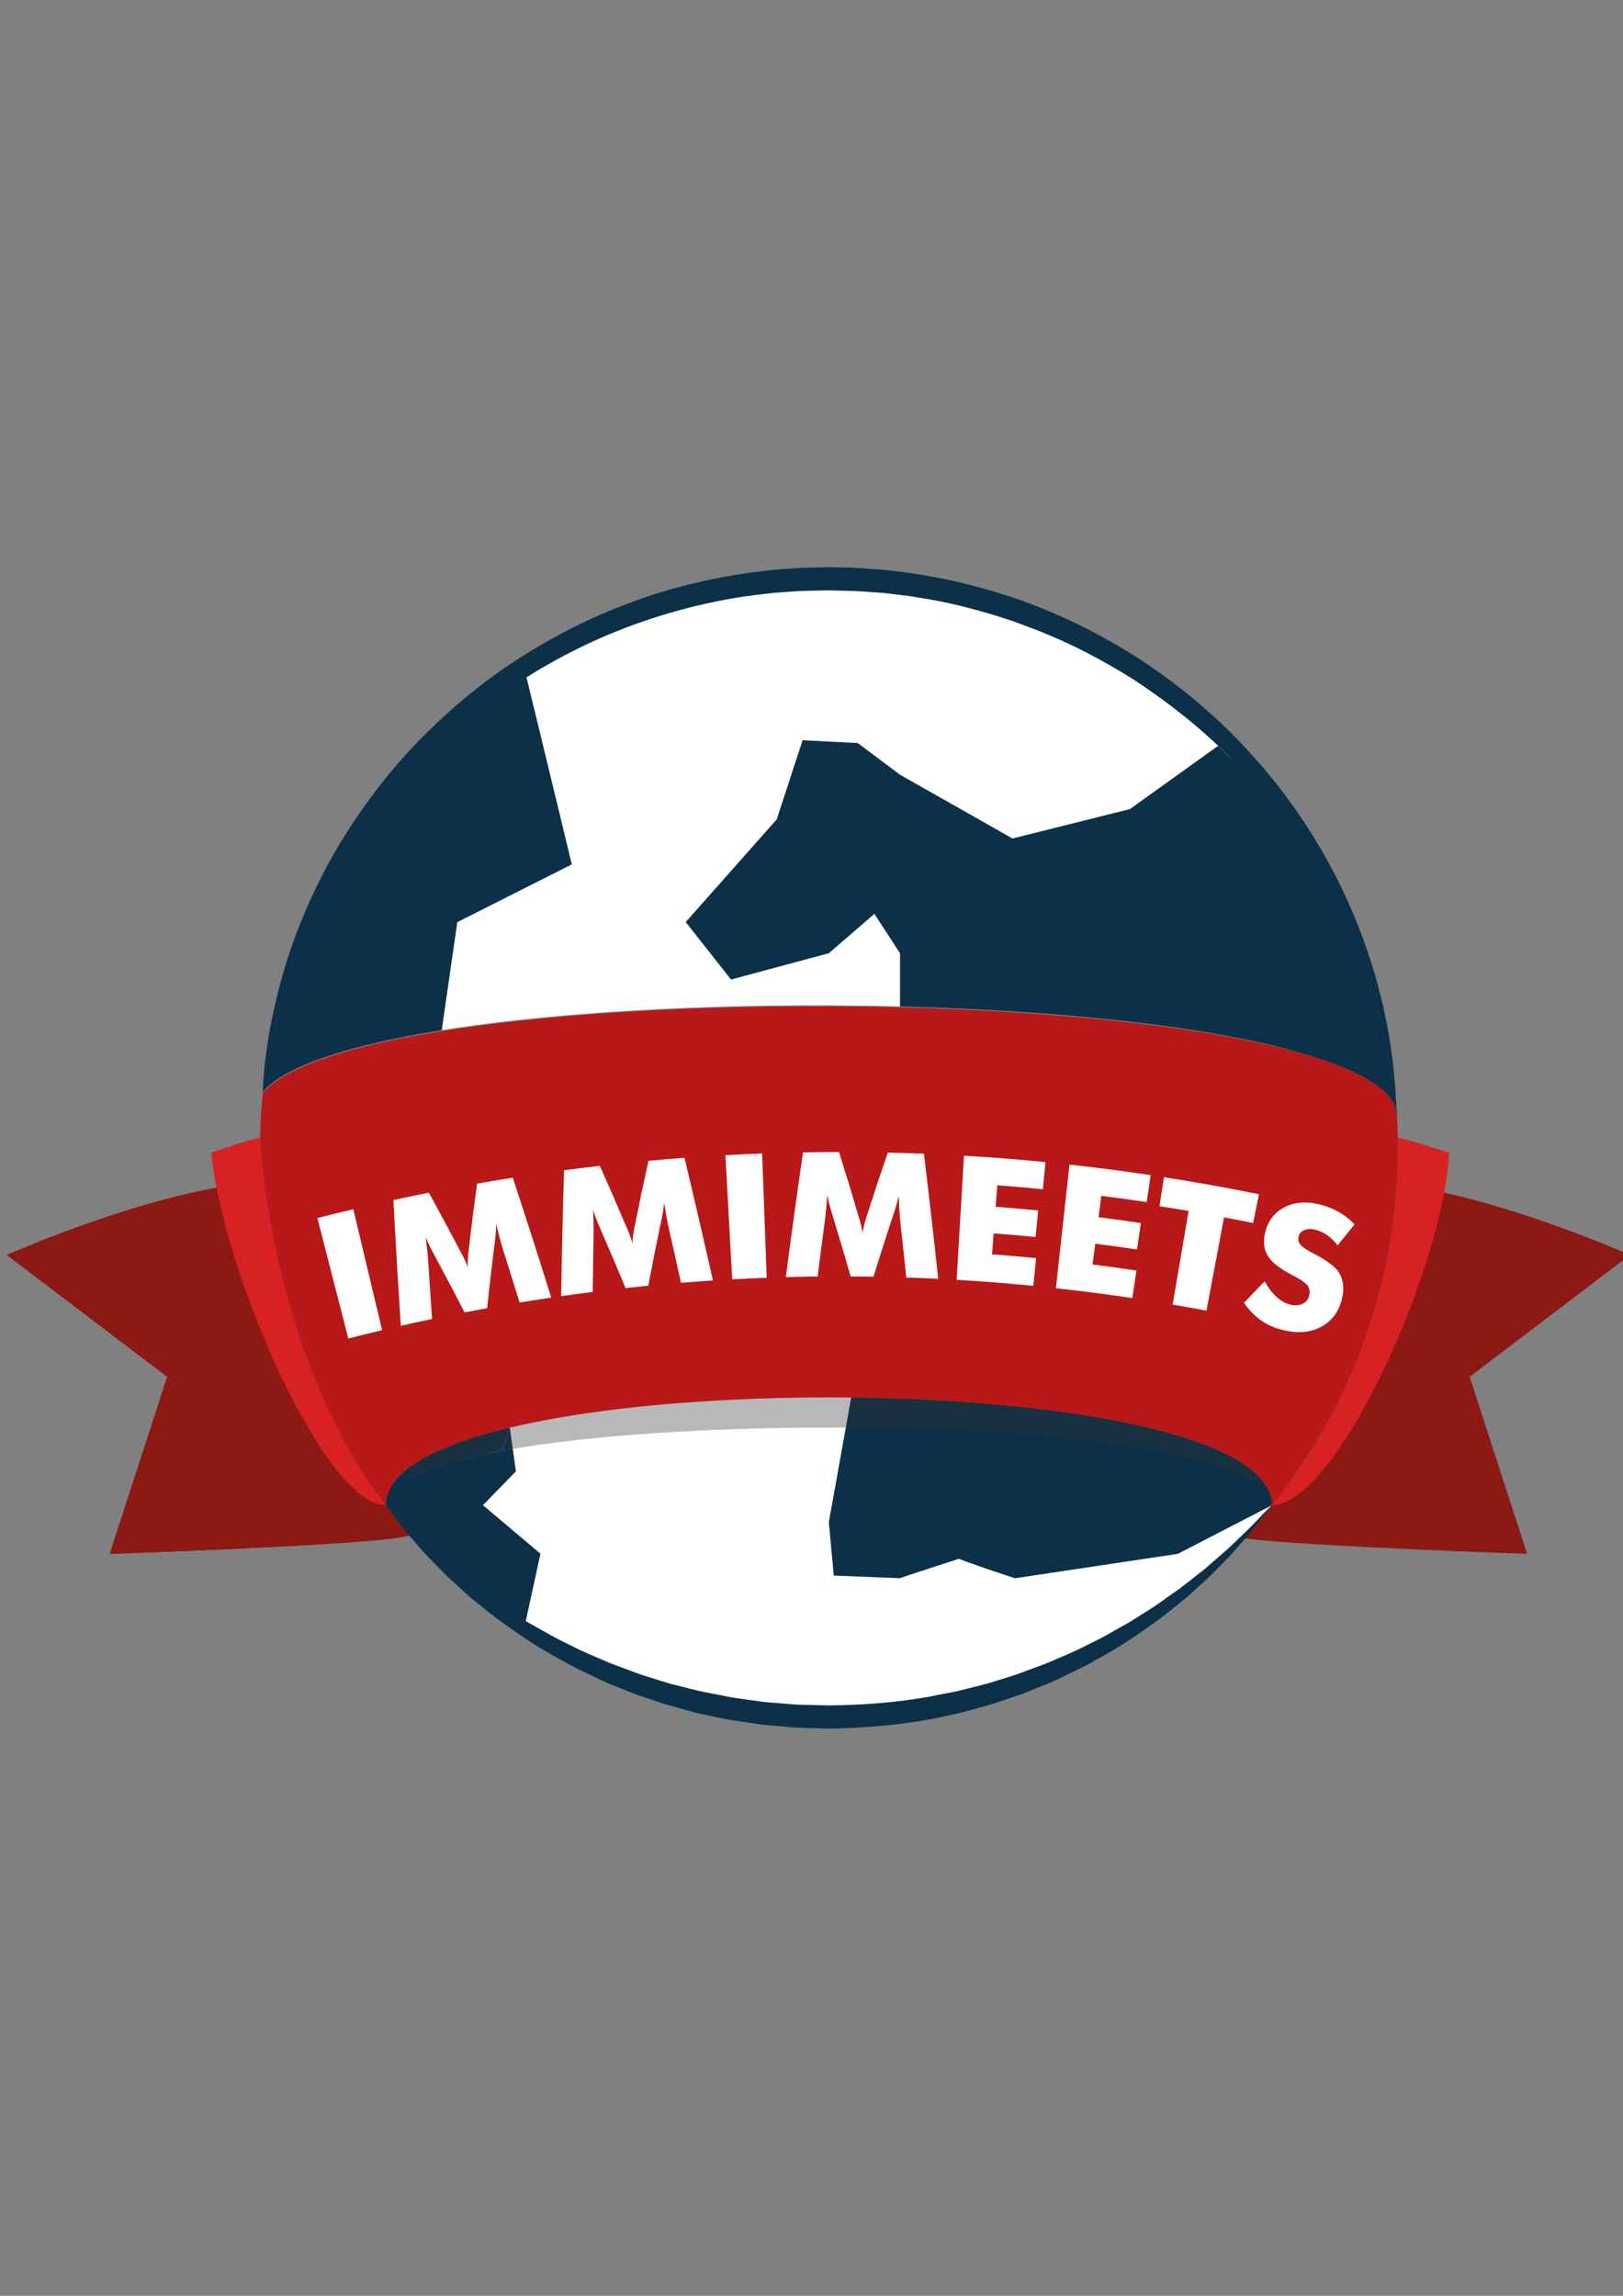<?xml version="1.0" encoding="utf-8"?>
<!-- Generator: Adobe Illustrator 16.0.0, SVG Export Plug-In . SVG Version: 6.00 Build 0)  -->
<!DOCTYPE svg PUBLIC "-//W3C//DTD SVG 1.1//EN" "http://www.w3.org/Graphics/SVG/1.1/DTD/svg11.dtd">
<svg version="1.1" id="Layer_1" xmlns="http://www.w3.org/2000/svg" xmlns:xlink="http://www.w3.org/1999/xlink" x="0px" y="0px"
	 width="595.28px" height="841.89px" viewBox="0 0 595.28 841.89" enable-background="new 0 0 595.28 841.89" xml:space="preserve">
<rect x="0" y="0" width="595.28" height="841.89" fill="#808080" stroke="none"/>
<g>
	<g>
		<path fill="#8C1914" d="M141.541,551.968c2.945,3.648,6.011,7.193,9.192,10.631c-0.658,3.535-110.479,7.217-110.479,7.217
			l21.081-64.934L2.533,460.218c0,0,43.296-19.314,80.54-25.295C86.726,476.47,118.514,551.968,141.541,551.968"/>
		<path fill="#8C1914" d="M539.04,504.886l21.08,64.93c0,0-79.04-2.65-103.41-5.621c-0.29-0.029-0.551-0.059-0.82-0.1h-0.01
			c-0.46-0.059-0.891-0.119-1.3-0.17c-3.07-0.439-4.86-0.889-4.94-1.33c1.11-1.189,2.2-2.4,3.27-3.619
			c2.03-2.291,4-4.631,5.921-7.01c2.319,0,4.029-2.281,6.31-4.09v-0.012c0.17-0.129,0.34-0.26,0.51-0.389
			c1.49-1.07,3.23-1.891,5.54-1.76c0.04,0,0.08,0,0.12,0.01c0.03-0.01,0.07,0,0.11,0c0.31,0.02,0.46-0.43,0.689-0.65
			c20.431-19.561,42.21-76.199,45.19-110.15c4.07,0.65,8.22,1.471,12.37,2.4c33.819,7.57,68.17,22.891,68.17,22.891L539.04,504.886z
			"/>
		<path fill="#D72122" d="M531.47,422.775c-0.2,4.381-0.82,9.281-1.8,14.551c-8.21,44.369-41.761,114.641-63.2,114.641
			c0.439-0.541,0.87-1.08,1.29-1.631c0.02-0.029,0.04-0.049,0.06-0.08c0.04-0.049,0.08-0.1,0.12-0.15
			c1.101-1.42,2.19-2.879,3.25-4.389c0.04,0,0.08,0,0.12,0.01c23.5-31.451,38.34-69.74,40.98-111.35
			c0.01-0.111,0.01-0.221,0.02-0.33c0.271-4.33,0.4-8.701,0.4-13.111c0-0.71,0-1.43-0.021-2.14c0.04-0.53,0.08-1.061,0.11-1.58
			C516.02,417.655,531.47,422.775,531.47,422.775"/>
		<path fill="#B81817" d="M225.52,462.345c0.04,0.201,0.1,0.391,0.16,0.58c0.01-0.01,0.03-0.01,0.04,0
			C225.64,462.736,225.58,462.546,225.52,462.345 M510.699,412.776v0.039C511.05,412.815,510.859,412.786,510.699,412.776
			 M137.58,447.525l0.01,0.09c0.1-0.059,0.2-0.119,0.3-0.18C137.79,447.466,137.68,447.496,137.58,447.525 M123.16,427.996
			c-0.1,0.109-0.21,0.211-0.32,0.291c0.1-0.041,0.19-0.08,0.29-0.121c0.03-0.07,0.05-0.141,0.07-0.209
			C123.189,427.966,123.17,427.986,123.16,427.996 M97.2,435.755c-0.46,0.061-0.92,0.121-1.38,0.18c-0.63,0.08-1.26,0.16-1.9,0.24
			c0.01,0.111,0.01,0.23,0.02,0.34c0.64-0.08,1.28-0.17,1.91-0.24c0.47-0.059,0.94-0.119,1.4-0.17
			C97.229,435.986,97.22,435.876,97.2,435.755 M179.28,473.636c0.09-0.021,0.18-0.051,0.27-0.07c0.15-0.35,0.29-0.689,0.42-1.02
			C179.76,472.906,179.53,473.265,179.28,473.636 M225.52,462.345c0.04,0.201,0.1,0.391,0.16,0.58c0.01-0.01,0.03-0.01,0.04,0
			C225.64,462.736,225.58,462.546,225.52,462.345 M280.57,461.236c-0.031,0.02-0.051,0.039-0.08,0.061c0.08,0,0.17-0.01,0.26-0.01
			C280.689,461.265,280.63,461.246,280.57,461.236 M445.149,531.115c-1-0.43-2.04-0.84-3.1-1.25c-0.36-0.139-0.72-0.279-1.08-0.408
			c-0.72-0.281-1.45-0.541-2.2-0.801c-0.75-0.27-1.51-0.529-2.29-0.779c-0.38-0.131-0.77-0.262-1.17-0.391
			c-0.39-0.131-0.79-0.25-1.18-0.381c-0.4-0.119-0.8-0.25-1.21-0.369c-3.24-0.99-6.67-1.93-10.271-2.82
			c-0.45-0.109-0.899-0.221-1.359-0.33c-3.73-0.9-7.641-1.74-11.7-2.529c-0.891-0.17-1.8-0.35-2.72-0.51
			c-0.12-0.031-0.24-0.051-0.36-0.07c-0.89-0.16-1.79-0.33-2.69-0.48c-1.02-0.18-2.06-0.359-3.1-0.529
			c-1.05-0.18-2.1-0.352-3.16-0.521c-2.12-0.33-4.27-0.648-6.45-0.959c-1.09-0.16-2.189-0.311-3.29-0.449
			c-1.109-0.15-2.22-0.301-3.34-0.441c-2.24-0.279-4.5-0.549-6.79-0.809c-2.3-0.262-4.609-0.5-6.95-0.73
			c-2.51-0.25-5.04-0.48-7.59-0.701c-0.8-0.068-1.6-0.139-2.399-0.199c-3.82-0.32-7.681-0.59-11.58-0.84
			c-3.67-0.24-7.38-0.439-11.11-0.609c-1.26-0.061-2.5-0.111-3.75-0.16c-1.06-0.051-2.12-0.09-3.189-0.131
			c-0.391-0.01-0.78-0.02-1.16-0.039c-2.311-0.08-4.63-0.15-6.95-0.211c-1.36-0.029-2.72-0.061-4.07-0.09
			c-2.24-0.051-4.479-0.09-6.72-0.109h-0.6c-5.07-0.051-10.16-0.051-15.22,0c-1.271,0.01-2.531,0.029-3.801,0.049
			c-4.49,0.07-8.97,0.17-13.42,0.33c-0.97,0.031-1.93,0.061-2.89,0.1c-0.87,0.031-1.73,0.061-2.59,0.102
			c-0.92,0.039-1.84,0.08-2.76,0.119c-0.92,0.041-1.83,0.08-2.74,0.131c-0.66,0.029-1.31,0.059-1.96,0.1
			c-1.24,0.061-2.47,0.129-3.71,0.199c-5.14,0.291-10.23,0.65-15.23,1.051c-0.99,0.08-1.97,0.17-2.95,0.25
			c-7.2,0.619-14.21,1.359-20.98,2.219c-1.06,0.141-2.12,0.281-3.17,0.422c-0.68,0.09-1.35,0.18-2.02,0.279
			c-0.82,0.1-1.63,0.221-2.44,0.34c-1.15,0.16-2.29,0.33-3.43,0.51c-1.13,0.17-2.25,0.35-3.37,0.529
			c-1.71,0.271-3.4,0.561-5.07,0.861c-0.89,0.15-1.77,0.309-2.64,0.469c-0.69,0.131-1.38,0.262-2.06,0.391
			c-4.22,0.811-8.28,1.67-12.15,2.6c-0.63,0.15-1.25,0.301-1.86,0.451c-0.88,0.219-1.75,0.439-2.6,0.66
			c-1.04,0.27-2.08,0.549-3.09,0.83c-0.4,0.109-0.8,0.219-1.2,0.34c-0.66,0.189-1.31,0.379-1.96,0.568
			c-0.41,0.121-0.82,0.24-1.22,0.371c-0.5,0.15-1,0.311-1.49,0.459c-1.1,0.352-2.17,0.701-3.22,1.061
			c-0.03,0.01-0.06,0.02-0.09,0.031c-1.11,0.389-2.2,0.77-3.25,1.17c-0.36,0.129-0.72,0.27-1.08,0.408
			c-0.35,0.131-0.7,0.271-1.05,0.41c-0.35,0.141-0.69,0.281-1.04,0.42c-1.08,0.441-2.13,0.891-3.14,1.361
			c-0.58,0.26-1.16,0.529-1.72,0.799c-0.21,0.102-0.41,0.201-0.61,0.291c-2.86,1.41-5.39,2.891-7.57,4.449
			c-0.25,0.18-0.5,0.371-0.75,0.551h-0.01c-0.02,0.02-0.03,0.029-0.05,0.039c-0.32,0.25-0.64,0.49-0.94,0.74
			c-0.05,0.031-0.1,0.07-0.14,0.111c-0.19,0.148-0.37,0.299-0.55,0.459c-0.09,0.07-0.18,0.15-0.26,0.221v0.01l0.2,1.48l0.05,0.359
			c0.63-0.471,1.29-0.93,1.98-1.391c7.35-4.869,18.24-9.02,31.61-12.42c1.03-0.26,2.07-0.52,3.13-0.77
			c0.07-0.01,0.15-0.029,0.22-0.051c0.11-0.029,0.22-0.049,0.33-0.08c0.07-0.02,0.15-0.029,0.22-0.049c0.5-0.121,1-0.24,1.51-0.35
			c32.75-7.541,78.29-11.051,123-10.57h0.14c0.36,0,0.72,0.01,1.08,0.01c0.15,0,0.29,0.01,0.44,0.01c0.479,0,0.96,0.01,1.439,0.02
			c53.09,0.801,104.57,7.23,131.641,19.33c0.04,0.02,0.09,0.041,0.13,0.061l0.04-0.27l0.54-3.631v-0.01
			C445.609,531.306,445.38,531.216,445.149,531.115 M510.689,412.506c-0.01-0.521-0.06-1.03-0.16-1.54c-0.04-0.2-0.08-0.4-0.13-0.6
			c-0.069-0.271-0.149-0.541-0.24-0.811c0.181,1.561,0.28,2.52,0.32,2.83c0.01,0.029,0.01,0.061,0.01,0.08
			c0.051,0,0.091,0.01,0.131,0.02c0.01,0.09,0.01,0.19,0.01,0.28c0.02,0,0.05,0,0.069,0.011
			C510.699,412.686,510.699,412.596,510.689,412.506"/>
		<path fill="#B81817" d="M96.84,432.945c-0.38,0.041-0.76,0.092-1.14,0.141c-0.22-3.91-0.33-7.84-0.33-11.809
			c0-1.341,0.01-2.681,0.04-4.021C95.71,422.345,96.18,427.595,96.84,432.945"/>
		<path fill="#B81817" d="M123.2,427.957c-0.02,0.068-0.04,0.139-0.07,0.209c-0.1,0.041-0.19,0.08-0.29,0.121
			c0.11-0.08,0.22-0.182,0.32-0.291C123.17,427.986,123.19,427.966,123.2,427.957"/>
		<path fill="#B81817" d="M510.7,412.775c-0.021-0.01-0.051-0.01-0.07-0.01c0-0.09,0-0.19-0.01-0.28
			c-0.04-0.01-0.08-0.02-0.131-0.02c0-0.02,0-0.051-0.01-0.08c-0.04-0.311-0.14-1.27-0.319-2.83c0.09,0.27,0.17,0.54,0.239,0.811
			c0.051,0.199,0.09,0.399,0.13,0.6c0.101,0.51,0.15,1.02,0.16,1.54C510.7,412.596,510.7,412.686,510.7,412.775"/>
		<path fill="#B81817" d="M510.7,412.815v-0.039C510.859,412.786,511.05,412.815,510.7,412.815"/>
		<path fill="#0C3048" d="M511.939,406.466c-2.439-7.27-13.09-13.5-29.45-18.66c-0.119-0.05-0.239-0.09-0.359-0.12
			c-33.021-10.83-90.88-17.05-152.04-18.62v-19.49l-9.391-14.44L304,349.576l-11.811,3.17l-0.02,0.01l-24.05,6.46l-16.64-21.08
			l33.39-37.67l9.49-29.03l20.261,1.03l15.47,11.6l41.28,23.4l43.04-10.78h0.01l32.37-23.21c1.569,1.48,3.1,2.97,4.59,4.49
			c1.12,1.11,2.2,2.24,3.26,3.37c11.32,11.96,20.74,24.5,28.1,36.9c7.381,12.39,12.931,24.47,17.011,35.5
			c0.96,2.78,2.029,5.43,2.8,8.06c0.81,2.63,1.59,5.17,2.34,7.61c1.25,4.93,2.58,9.45,3.34,13.62c0.43,2.07,0.83,4.04,1.22,5.89
			c0.301,1.86,0.591,3.61,0.86,5.24c0.26,1.63,0.5,3.14,0.73,4.52c0.21,1.38,0.31,2.65,0.449,3.78
			C511.67,404.065,511.819,405.406,511.939,406.466"/>
		<path fill="#0C3048" d="M512.399,409.396c-0.04-0.01-0.08-0.02-0.13-0.02c0-0.02,0-0.05-0.01-0.08c-0.04-0.31-0.14-1.27-0.32-2.83
			c-0.12-1.06-0.27-2.4-0.449-4.01c-0.141-1.13-0.24-2.4-0.45-3.78c-0.23-1.38-0.471-2.89-0.73-4.52
			c-0.27-1.63-0.56-3.38-0.859-5.24c-0.391-1.85-0.79-3.82-1.221-5.89c-0.76-4.17-2.09-8.69-3.34-13.62
			c-0.75-2.44-1.53-4.98-2.34-7.61c-0.771-2.63-1.84-5.28-2.8-8.06c-4.08-11.03-9.63-23.11-17.01-35.5
			c-7.36-12.4-16.78-24.94-28.101-36.9c-1.06-1.13-2.14-2.26-3.26-3.37c-1.49-1.52-3.021-3.01-4.59-4.49l2.85-2.04
			c35.07,34.17,58.16,80.56,62.37,132.3c0.12,1.38,0.22,2.76,0.3,4.14C512.34,408.386,512.37,408.886,512.399,409.396"/>
		<path fill="#B81817" d="M493.5,472.855c-0.11-0.289-0.25-0.58-0.41-0.859C493.26,472.265,493.39,472.556,493.5,472.855"/>
		<path fill="#B81817" d="M446.979,531.916c-0.01-0.01-0.02-0.01-0.03-0.01v-0.01C446.96,531.896,446.97,531.906,446.979,531.916"/>
		<path fill="#B81817" d="M448.09,532.416h-0.021c-0.159-0.08-0.31-0.15-0.47-0.221C447.76,532.265,447.93,532.345,448.09,532.416"
			/>
		<path fill="#B81817" d="M464.51,545.095l-0.02-0.02c-0.07-0.131-0.15-0.26-0.23-0.381c0.06,0.08,0.11,0.16,0.16,0.24
			C464.45,544.996,464.479,545.046,464.51,545.095"/>
		<path fill="#B81817" d="M465.16,546.326c-0.011-0.039-0.03-0.08-0.051-0.109c0.011,0.02,0.021,0.049,0.04,0.07
			C465.149,546.296,465.16,546.316,465.16,546.326"/>
		<path fill="#B81817" d="M471.31,545.726c-1.1,1.469-2.22,2.939-3.37,4.379c-0.04,0.051-0.08,0.102-0.12,0.15
			c-0.02,0.031-0.04,0.051-0.06,0.08c-0.42,0.551-0.851,1.09-1.29,1.631c0-0.18,0-0.361-0.01-0.531c0-0.07-0.011-0.129-0.011-0.199
			c-0.01-0.199-0.029-0.4-0.05-0.609c-0.01-0.07-0.02-0.15-0.029-0.221c0-0.029,0-0.061-0.011-0.09
			c-0.01-0.131-0.029-0.26-0.06-0.391c-0.01-0.049-0.01-0.09-0.021-0.139c-0.02-0.102-0.029-0.191-0.06-0.291
			c-0.021-0.141-0.05-0.279-0.09-0.42c-0.05-0.25-0.12-0.5-0.19-0.75c-0.05-0.17-0.109-0.33-0.17-0.5
			c-0.03-0.109-0.07-0.23-0.12-0.35c1.49-1.07,3.23-1.891,5.54-1.76C471.229,545.716,471.27,545.716,471.31,545.726"/>
		<path fill="#848484" d="M493.5,472.855c-0.11-0.289-0.25-0.58-0.41-0.859C493.26,472.265,493.39,472.556,493.5,472.855"/>
		<path fill="#FFFFFF" d="M466.47,551.97c-4.239,5.25-8.729,10.29-13.45,15.1c-0.8-0.34-1.56-0.68-2.279-1.02
			c-0.271-0.13-0.54-0.26-0.8-0.4c-0.25-0.12-0.48-0.25-0.71-0.38c-0.011,0-0.011,0-0.021-0.01c-0.06-0.021-0.12-0.061-0.18-0.09
			c-0.19-0.101-0.37-0.21-0.55-0.32c-0.301-0.17-0.58-0.34-0.851-0.51c-0.21-0.13-0.42-0.271-0.62-0.41
			c-0.06-0.04-0.12-0.08-0.18-0.12c-0.22-0.15-0.42-0.3-0.62-0.46c-0.24-0.18-0.47-0.37-0.69-0.56L466.47,551.97z"/>
		<path fill="#FFFFFF" d="M152.22,553.646l0.44,3.189C151.9,555.525,151.7,554.457,152.22,553.646"/>
		<path fill="#FFFFFF" d="M453.02,567.081C415.14,605.69,362.37,629.66,304,629.66c-41.13,0-79.48-11.899-111.79-32.439
			c-1.63-2.21-3.39-4.37-5.25-6.48c1.27,0.801,2.56,1.61,3.86,2.431c0.66,0.42,1.33,0.84,2,1.26l2.47-11.33l2.91-13.33l-21.1-17.8
			l12.1-12.42c0,0-0.59-4.15-1.15-8.23c-1.35,0.23-2.68,0.45-3.99,0.69h-0.01c-2.17,0.399-4.27,0.81-6.3,1.229
			c1.19-1.93,2.6-3.8,4.22-5.479c1.49-1.58,3.17-3.021,5.05-4.25c3.87-0.92,7.93-1.78,12.15-2.59c0.68-0.13,1.37-0.261,2.06-0.4
			c0.87-0.16,1.75-0.31,2.64-0.46c1.67-0.3,3.36-0.59,5.07-0.87c1.12-0.18,2.24-0.35,3.37-0.52c1.14-0.181,2.28-0.351,3.43-0.511
			c0.81-0.119,1.62-0.239,2.44-0.34c0.67-0.1,1.34-0.189,2.02-0.279c1.05-0.141,2.11-0.28,3.17-0.431
			c6.77-0.85,13.78-1.6,20.98-2.21c0.98-0.08,1.96-0.17,2.95-0.25c5-0.399,10.09-0.76,15.23-1.05c1.24-0.08,2.47-0.14,3.71-0.2
			c0.65-0.05,1.3-0.069,1.96-0.1c0.91-0.05,1.82-0.09,2.74-0.13s1.84-0.08,2.76-0.12c0.86-0.04,1.72-0.07,2.59-0.11
			c0.96-0.03,1.92-0.06,2.89-0.09c4.45-0.17,8.93-0.26,13.42-0.34c1.27-0.01,2.53-0.03,3.8-0.04c5.06-0.05,10.15-0.05,15.22,0h0.6
			v0.01L304,558.24l7.03-22.89l1.189-22.87l1.261,3.45l2.779,7.65l12.61,34.67c-0.7,5.609-1.79,8.96-2.61,10.71
			c1.58-1.69,5.141-4.44,12.11-6.82l33.85,16.59c0.021,0.01,0.03,0.01,0.03,0.01h0.01l59.771-8.97l13.489-6.97
			c0.221,0.189,0.45,0.37,0.69,0.55c0.2,0.16,0.41,0.31,0.62,0.46c0.06,0.04,0.12,0.08,0.18,0.12c0.2,0.14,0.41,0.28,0.62,0.41
			c0.271,0.17,0.55,0.34,0.851,0.51c0.18,0.11,0.359,0.22,0.55,0.32c0.029,0.01,0.069,0.04,0.1,0.06c0.01,0.01,0.03,0.01,0.04,0.021
			c0.01,0.01,0.03,0.01,0.04,0.01c0.01,0.01,0.01,0.01,0.021,0.01c0.229,0.13,0.46,0.26,0.71,0.38c0.26,0.141,0.529,0.271,0.8,0.4
			c0.359,0.18,0.729,0.35,1.109,0.52C452.23,566.74,452.62,566.91,453.02,567.081z"/>
		<polygon fill="#FFFFFF" points="304,558.24 312.22,512.48 311.03,535.35 		"/>
		<path fill="#0C3048" d="M372.253,578.736l59.776-8.965L372.253,578.736z"/>
		<path fill="#FFFFFF" d="M414.319,296.676c-2.79-0.3-64.93-9.69-80.649-12.07L414.319,296.676z"/>
		<path fill="#FFFFFF" d="M372.253,578.736h-42.162H372.253z"/>
		<path fill="#FFFFFF" d="M451.38,277.97c-1.49-1.52-3.02-3.01-4.59-4.49l-32.37,23.21h-0.01l-43.04,10.78l-41.28-23.4l-15.47-11.6
			l-20.26-1.03l-9.49,29.03l-33.39,37.67l16.64,21.08l24.05-6.46l0.02-0.01c0.02,0,11.81-3.17,11.81-3.17l16.7-14.44l9.39,14.44
			v19.49c-59.52-1.53-122.17,1.36-168.1,8.71l5.72-39.64l41.99-21.17l-13.78-56.96c-3.59-3.32-8.15-11.13-2-12.11
			c1.19-0.2-1.05-2.18-1.71-3.23c32.31-20.54,70.66-32.44,111.79-32.44c56.66,0,108.03,22.57,145.64,59.21
			C450.55,273.85,451.12,276.02,451.38,277.97z"/>
		<polygon fill="#0C3048" points="311.6,515.9 304,558.24 310.23,523.52 		"/>
		<path fill="#0C3048" d="M466.47,551.97l-0.2,0.1c0,0-0.01,0.011-0.02,0.021l-0.04,0.01c0,0,0,0-0.01,0l-13.29,6.88l-7.391,3.82
			l-13.489,6.97l-59.771,8.97h-0.01c0,0-0.01,0-0.03-0.01c-0.899-0.21-20.45-6.81-20.45-7.13c-0.579,0.19-21.68,7.01-21.68,7.14
			l-24.28-0.96L304,558.25v-0.011l7.6-42.34l0.62-3.42v-0.01c2.24,0.02,4.48,0.05,6.721,0.11c1.35,0.02,2.71,0.06,4.069,0.09
			c2.32,0.06,4.641,0.13,6.95,0.21c0.38,0.02,0.771,0.029,1.16,0.04c1.07,0.04,2.13,0.08,3.189,0.13c1.25,0.05,2.49,0.1,3.75,0.16
			c3.73,0.17,7.44,0.37,11.11,0.609c3.9,0.25,7.76,0.521,11.58,0.84c0.8,0.061,1.6,0.131,2.4,0.19c2.55,0.23,5.08,0.46,7.59,0.71
			c2.34,0.23,4.649,0.46,6.95,0.73c2.29,0.26,4.55,0.529,6.79,0.81c1.119,0.14,2.229,0.29,3.34,0.44c1.1,0.14,2.199,0.29,3.29,0.449
			c2.18,0.311,4.33,0.62,6.449,0.95c1.061,0.17,2.11,0.351,3.16,0.53c1.04,0.17,2.08,0.35,3.101,0.53
			c0.899,0.149,1.8,0.319,2.689,0.479c0.12,0.021,0.24,0.03,0.36,0.07c0.92,0.16,1.83,0.34,2.72,0.51
			c4.061,0.79,7.97,1.62,11.7,2.53c0.46,0.1,0.91,0.22,1.36,0.33c3.6,0.89,7.029,1.83,10.27,2.819c0.41,0.11,0.811,0.25,1.21,0.36
			c0.39,0.14,0.79,0.25,1.18,0.39c0.4,0.12,0.79,0.261,1.171,0.391c0.779,0.25,1.539,0.51,2.289,0.779
			c0.75,0.261,1.48,0.521,2.2,0.801c0.36,0.13,0.721,0.27,1.08,0.399c1.061,0.41,2.101,0.82,3.101,1.25
			c0.229,0.11,0.46,0.2,0.68,0.3c0.189,0.08,0.38,0.16,0.56,0.25c0.19,0.08,0.37,0.16,0.551,0.24h0.01c0.01,0,0.02,0.01,0.03,0.021
			c0.21,0.09,0.42,0.18,0.619,0.27c0.16,0.08,0.33,0.16,0.49,0.23c0.311,0.149,0.61,0.29,0.91,0.43c0.35,0.17,0.7,0.34,1.04,0.51
			c0.17,0.08,0.33,0.16,0.49,0.25c0.97,0.49,1.89,0.99,2.779,1.521c0.32,0.18,0.641,0.37,0.95,0.55c0.311,0.2,0.62,0.39,0.92,0.58
			c0.23,0.14,0.46,0.29,0.681,0.43c0.01,0.021,0.029,0.021,0.04,0.03c0.35,0.24,0.689,0.46,1.02,0.7c0.561,0.39,1.09,0.77,1.6,1.18
			c0.511,0.4,1.011,0.8,1.471,1.22c0.12,0.101,0.24,0.19,0.35,0.311c0.11,0.1,0.22,0.2,0.33,0.3c0.11,0.11,0.22,0.21,0.33,0.32
			c0.11,0.1,0.21,0.189,0.32,0.31c0.189,0.19,0.37,0.37,0.56,0.57c0.37,0.39,0.72,0.8,1.04,1.2c0.12,0.14,0.23,0.27,0.33,0.42
			c0.1,0.109,0.19,0.25,0.28,0.359c0.109,0.16,0.22,0.311,0.319,0.46c0.131,0.19,0.261,0.37,0.37,0.57
			c0.021,0.02,0.03,0.04,0.04,0.05c0.061,0.08,0.11,0.16,0.16,0.24c0.03,0.07,0.061,0.12,0.09,0.17h0.01
			c0,0.01,0.011,0.01,0.011,0.03c0.1,0.16,0.189,0.31,0.27,0.479c0.08,0.15,0.15,0.28,0.22,0.41c0.03,0.07,0.051,0.12,0.08,0.16
			c0,0.01,0.011,0.03,0.011,0.04c0.01,0.02,0.02,0.05,0.04,0.07c0,0.01,0.01,0.029,0.01,0.04c0.02,0.029,0.04,0.09,0.06,0.13
			c0.09,0.17,0.16,0.34,0.23,0.52c0.069,0.15,0.13,0.311,0.189,0.45c0,0.03,0.011,0.04,0.011,0.05c0.05,0.12,0.09,0.24,0.119,0.351
			c0.061,0.17,0.12,0.329,0.171,0.5c0.069,0.25,0.14,0.5,0.189,0.75c0.04,0.14,0.07,0.27,0.09,0.42c0.03,0.1,0.04,0.18,0.061,0.29
			c0.01,0.05,0.01,0.09,0.02,0.14c0.03,0.13,0.05,0.25,0.061,0.39c0.01,0.03,0.01,0.061,0.01,0.09c0.01,0.07,0.02,0.15,0.03,0.221
			c0.02,0.21,0.04,0.41,0.05,0.609v0.16c0.01,0.01,0.01,0.03,0.01,0.03C466.47,551.6,466.47,551.791,466.47,551.97z"/>
		<polygon fill="#FFFFFF" points="294.359,271.44 251.484,338.14 251.481,338.14 		"/>
		<path d="M280.75,461.287c-0.09,0-0.18,0.01-0.26,0.01c0.029-0.021,0.049-0.041,0.08-0.061
			C280.63,461.246,280.689,461.265,280.75,461.287"/>
		<path fill="#848484" d="M225.72,462.925c-0.01-0.01-0.03-0.01-0.04,0c-0.06-0.189-0.12-0.379-0.16-0.58
			C225.58,462.546,225.64,462.736,225.72,462.925"/>
		<path fill="#0C3048" d="M177.75,533.236c-11.55,2.4-20.87,5.24-27.17,8.52l-0.22-1.58l-0.28-2.029c0.25-0.18,0.5-0.371,0.75-0.551
			c2.18-1.559,4.71-3.039,7.57-4.449c0.2-0.09,0.4-0.189,0.61-0.291c0.56-0.27,1.14-0.539,1.72-0.799
			c1.01-0.471,2.06-0.92,3.14-1.361c0.35-0.139,0.69-0.279,1.04-0.42c0.35-0.139,0.7-0.279,1.05-0.41
			c0.36-0.139,0.72-0.279,1.08-0.408c1.05-0.4,2.14-0.781,3.25-1.17c0.03-0.012,0.06-0.021,0.09-0.031
			c1.05-0.359,2.12-0.709,3.22-1.061c0.49-0.148,0.99-0.309,1.49-0.459c0.4-0.131,0.81-0.25,1.22-0.371
			c0.65-0.189,1.3-0.379,1.96-0.568c0.4-0.121,0.8-0.23,1.2-0.34c1.01-0.281,2.05-0.561,3.09-0.83c0.85-0.221,1.72-0.441,2.6-0.66
			c0.61-0.15,1.23-0.301,1.86-0.451l-1.15,3.291l-1.82,5.209C181.88,532.406,179.78,532.816,177.75,533.236"/>
		<path fill="#0C3048" d="M192.82,594.43l-0.61,2.79c-15.3-9.72-29.24-21.37-41.48-34.62c0.17-0.17,0.34-0.34,0.49-0.51
			c1.07-1.19,1.65-2.431,1.65-3.71l-0.21-1.54c3.73,6.51,21.18,18.93,34.29,33.89l0.01,0.01c1.27,0.801,2.56,1.61,3.86,2.431
			C191.48,593.59,192.15,594.01,192.82,594.43z"/>
		<path fill="#0C3048" d="M192.54,248.766c-0.98,0.62-1.95,1.25-2.92,1.91l2.59-6.01L192.54,248.766z"/>
		<path fill="#0C3048" d="M209.7,316.966l-41.99,21.17l-5.72,39.64c-32.97,5.27-57.32,12.84-65.71,22.72c0.12-1.2,0.24-2.4,0.38-3.6
			c0.01-0.03,0.01-0.06,0.02-0.1c0-0.03,0.01-0.05,0.01-0.08c0.17-1.11,0.41-2.58,0.7-4.39c0.31-2.26,0.9-5.01,1.59-8.23
			c0.61-3.24,1.56-6.91,2.61-11.02c2.22-8.17,5.25-18.02,9.88-28.84c4.64-10.8,10.71-22.65,18.75-34.62
			c1.03-1.49,2.06-2.98,3.11-4.49c0.53-0.76,1.05-1.52,1.58-2.28c0.57-0.74,1.13-1.48,1.7-2.23c1.13-1.49,2.28-2.99,3.43-4.51
			c1.18-1.5,2.45-2.95,3.68-4.45c4.93-5.99,10.44-11.82,16.36-17.54c3.02-2.79,6.04-5.67,9.32-8.34c3.17-2.78,6.6-5.34,10.01-7.98
			c3.33-2.4,6.71-4.8,10.19-7.11c0.01,0,0.01-0.01,0.02-0.01c0.97-0.66,1.94-1.29,2.92-1.91c0.19-0.13,0.38-0.25,0.57-0.37
			l2.81,11.61L209.7,316.966z"/>
		<path fill="#0C3048" d="M193.11,248.396c-0.19,0.12-0.38,0.24-0.57,0.37c-0.98,0.62-1.95,1.25-2.92,1.91
			c-0.01,0-0.01,0.01-0.02,0.01c-3.48,2.31-6.86,4.71-10.19,7.11c-3.41,2.64-6.84,5.2-10.01,7.979c-3.28,2.67-6.3,5.55-9.32,8.34
			c-5.92,5.72-11.43,11.55-16.36,17.54c-1.23,1.5-2.5,2.95-3.68,4.45c-1.15,1.52-2.3,3.02-3.43,4.51c-0.57,0.75-1.13,1.49-1.7,2.23
			c-0.53,0.76-1.05,1.52-1.58,2.28c-1.05,1.51-2.08,3-3.11,4.49c-8.04,11.97-14.11,23.82-18.75,34.62
			c-4.63,10.82-7.66,20.67-9.88,28.84c-1.05,4.11-2,7.78-2.61,11.02c-0.69,3.22-1.28,5.97-1.59,8.23c-0.29,1.81-0.53,3.28-0.7,4.39
			c7.39-63.97,43.7-119.12,95.52-152.05L193.11,248.396z"/>
		<path fill="#848484" d="M179.97,472.546c-0.13,0.33-0.27,0.67-0.42,1.02c-0.09,0.02-0.18,0.049-0.27,0.07
			C179.53,473.265,179.76,472.906,179.97,472.546"/>
		<path fill="#0C3048" d="M188.05,531.316c-1.35,0.23-2.68,0.459-3.99,0.699l1.81-5.209l1.15-3.291
			c-0.02,0.051,0.13,1.23,0.36,2.941C187.56,527.835,187.8,529.576,188.05,531.316"/>
		<polygon fill="#E0E0E0" points="161.99,377.773 161.988,377.775 161.988,377.773 		"/>
		<path fill="#0C3048" d="M151.22,562.09c-0.15,0.17-0.32,0.34-0.49,0.51c-2.31-2.5-4.56-5.05-6.75-7.67
			c-0.35-0.42-0.69-0.83-1.03-1.25c-0.28-0.34-0.57-0.69-0.84-1.04c0.47,0.52,1.22,1.35,2.25,2.43
			C146.01,556.76,148.23,559.22,151.22,562.09z"/>
		<path fill="#B81817" d="M121.42,431.037c-0.01,0.02-0.02,0.029-0.04,0.049c-0.1,0.109-0.21,0.211-0.32,0.291
			c0.26-0.111,0.53-0.23,0.8-0.34H121.42z M97.25,436.105c-0.02-0.119-0.03-0.229-0.05-0.35c-0.12-0.939-0.24-1.879-0.36-2.811
			c-0.38,0.041-0.76,0.092-1.14,0.141c-0.02,0-0.04,0.01-0.06,0.01c0.05,0.951,0.12,1.9,0.18,2.84c0.01,0.111,0.02,0.23,0.03,0.34
			c3.11,42.84,19.15,82.09,44.25,113.871C117.94,521.615,102.67,476.296,97.25,436.105 M141.55,551.525v0.09
			c0-0.059,0-0.109,0.01-0.158C141.56,551.476,141.56,551.496,141.55,551.525 M142.41,547.326c-0.01,0.039-0.02,0.07-0.04,0.109
			c0.01-0.02,0.02-0.039,0.03-0.059c0.01-0.051,0.03-0.09,0.05-0.141C142.44,547.265,142.43,547.296,142.41,547.326"/>
		<path fill="#B81817" d="M512.689,418.796c-0.02-3.04-0.109-6.07-0.27-9.08c-0.17-0.04-0.11-0.04-0.01-0.04
			c0-0.09,0-0.19-0.011-0.28c-0.04-0.01-0.08-0.02-0.13-0.02c0-0.02,0-0.05-0.01-0.08c-0.04-0.31-0.14-1.27-0.32-2.83
			c-2.439-7.27-13.09-13.5-29.45-18.66c-0.119-0.05-0.239-0.09-0.359-0.12c-33.8-10.61-91.66-16.75-151.96-18.29
			c-10.271-0.26-20.63-0.39-30.98-0.39c-49.66,0-99.11,3.02-137.12,9.1c-32.97,5.27-57.32,12.84-65.71,22.72
			c-0.52,5.41-0.84,10.871-0.95,16.39v0.04c0.3,5.089,0.77,10.339,1.43,15.689c0.12,0.932,0.24,1.871,0.36,2.811
			c0.02,0.121,0.03,0.23,0.05,0.35c5.42,40.191,20.69,85.51,42.85,114.041c0.48,0.619,0.96,1.219,1.44,1.82
			c0-0.09,0-0.191,0.01-0.281c-0.01-0.01-0.01-0.01,0-0.02v-0.01c-0.01-0.01-0.01-0.01,0-0.02c-0.01-0.01-0.01-0.01,0-0.021v-0.09
			c0.01-0.029,0.01-0.049,0.01-0.068c-0.01-0.021,0-0.031,0-0.051c0-0.131,0-0.26,0.02-0.391c0.02-0.299,0.05-0.59,0.09-0.879
			c0.06-0.371,0.13-0.73,0.22-1.09c0.03-0.17,0.08-0.34,0.13-0.51c0.1-0.371,0.22-0.73,0.35-1.102c0.02-0.039,0.03-0.07,0.04-0.109
			c0.02-0.029,0.03-0.061,0.04-0.09c0.09-0.211,0.17-0.42,0.27-0.631c0.05-0.109,0.1-0.219,0.15-0.33
			c0.01-0.029,0.03-0.059,0.05-0.09c0.06-0.129,0.12-0.27,0.2-0.398c0.06-0.121,0.12-0.24,0.19-0.352c0.1-0.18,0.2-0.359,0.31-0.539
			c0.12-0.211,0.26-0.42,0.41-0.631c0.1-0.16,0.21-0.32,0.32-0.469c0.04-0.061,0.08-0.111,0.12-0.17
			c0.09-0.131,0.19-0.262,0.29-0.381c0.06-0.09,0.13-0.17,0.2-0.26c0.01-0.02,0.03-0.041,0.05-0.061
			c0.12-0.15,0.24-0.299,0.37-0.449c0.09-0.111,0.18-0.211,0.27-0.311c0.06-0.08,0.13-0.15,0.2-0.221
			c0.18-0.209,0.37-0.408,0.57-0.619c0.25-0.25,0.5-0.5,0.76-0.75c0.15-0.15,0.31-0.289,0.47-0.43c0.14-0.131,0.28-0.25,0.42-0.371
			c0.02-0.02,0.04-0.039,0.06-0.049v-0.01c0.08-0.07,0.17-0.15,0.26-0.221c0.18-0.16,0.36-0.311,0.55-0.459
			c0.04-0.041,0.09-0.08,0.14-0.111c0.3-0.25,0.62-0.49,0.94-0.74c0.02-0.01,0.03-0.02,0.05-0.039h0.01
			c0.25-0.18,0.5-0.371,0.75-0.551c2.18-1.559,4.71-3.039,7.57-4.449c0.2-0.09,0.4-0.189,0.61-0.291
			c0.56-0.27,1.14-0.539,1.72-0.799c1.01-0.471,2.06-0.92,3.14-1.361c0.35-0.139,0.69-0.279,1.04-0.42
			c0.35-0.139,0.7-0.279,1.05-0.41c0.36-0.139,0.72-0.279,1.08-0.408c1.05-0.4,2.14-0.781,3.25-1.17
			c0.03-0.012,0.06-0.021,0.09-0.031c1.05-0.359,2.12-0.709,3.22-1.061c0.49-0.148,0.99-0.309,1.49-0.459
			c0.4-0.131,0.81-0.25,1.22-0.371c0.65-0.189,1.3-0.379,1.96-0.568c0.4-0.121,0.8-0.23,1.2-0.34c1.01-0.281,2.05-0.561,3.09-0.83
			c0.86-0.23,1.72-0.451,2.6-0.66c0.61-0.15,1.23-0.301,1.86-0.451c3.87-0.93,7.93-1.789,12.15-2.6c0.68-0.129,1.37-0.26,2.06-0.391
			c0.87-0.16,1.75-0.318,2.64-0.469c1.67-0.301,3.36-0.59,5.07-0.861c1.11-0.18,2.24-0.359,3.37-0.529
			c1.13-0.18,2.28-0.35,3.43-0.51c0.81-0.119,1.62-0.24,2.44-0.34c0.67-0.1,1.34-0.189,2.02-0.279c1.05-0.141,2.11-0.281,3.17-0.422
			c6.77-0.859,13.78-1.6,20.98-2.219c0.98-0.08,1.96-0.17,2.95-0.25c5-0.4,10.09-0.76,15.23-1.051c1.24-0.07,2.47-0.139,3.71-0.199
			c0.65-0.041,1.3-0.07,1.96-0.1c0.91-0.051,1.82-0.09,2.74-0.131c0.92-0.039,1.84-0.08,2.76-0.119c0.86-0.041,1.72-0.07,2.59-0.102
			c0.96-0.039,1.92-0.068,2.89-0.1c4.45-0.16,8.93-0.26,13.42-0.33c1.27-0.02,2.53-0.039,3.801-0.049
			c5.06-0.051,10.149-0.051,15.22,0h0.6c2.24,0.02,4.48,0.059,6.72,0.109c1.351,0.029,2.71,0.061,4.07,0.09
			c2.32,0.061,4.64,0.131,6.95,0.211c0.38,0.02,0.77,0.029,1.16,0.039c1.069,0.041,2.13,0.08,3.189,0.131
			c1.25,0.049,2.49,0.1,3.75,0.16c3.73,0.17,7.44,0.369,11.11,0.609c3.899,0.25,7.76,0.52,11.58,0.84
			c0.8,0.061,1.6,0.119,2.399,0.199c2.551,0.221,5.08,0.451,7.59,0.701c2.341,0.23,4.65,0.469,6.95,0.73
			c2.29,0.25,4.55,0.52,6.79,0.809c1.12,0.141,2.23,0.281,3.34,0.441c1.101,0.139,2.2,0.299,3.29,0.449
			c2.181,0.301,4.33,0.619,6.45,0.959c1.061,0.17,2.11,0.342,3.16,0.521c1.04,0.16,2.07,0.34,3.1,0.529
			c0.9,0.15,1.801,0.32,2.69,0.48c0.12,0.02,0.24,0.039,0.36,0.07c0.92,0.16,1.83,0.34,2.72,0.51c4.06,0.789,7.97,1.629,11.7,2.529
			c0.46,0.109,0.91,0.221,1.359,0.33c3.601,0.891,7.03,1.83,10.271,2.82c0.41,0.119,0.81,0.25,1.21,0.369
			c0.39,0.131,0.79,0.25,1.18,0.381c0.391,0.119,0.79,0.25,1.17,0.391c0.78,0.25,1.54,0.51,2.29,0.779
			c0.75,0.26,1.48,0.52,2.2,0.801c0.36,0.129,0.72,0.27,1.08,0.408c1.06,0.41,2.1,0.82,3.1,1.25c0.23,0.102,0.46,0.191,0.681,0.291
			c0.189,0.08,0.38,0.16,0.56,0.25c0.19,0.08,0.37,0.16,0.55,0.24h0.011c0.01,0,0.02,0.01,0.029,0.02
			c0.21,0.09,0.42,0.18,0.62,0.279c0.16,0.07,0.33,0.15,0.49,0.221c0.31,0.15,0.61,0.291,0.91,0.439c0.35,0.17,0.7,0.34,1.04,0.51
			c0.17,0.08,0.33,0.16,0.489,0.25c0.971,0.49,1.891,0.99,2.78,1.512c0.32,0.18,0.641,0.369,0.95,0.559
			c0.31,0.191,0.62,0.381,0.92,0.57c0.23,0.141,0.46,0.291,0.68,0.439c0.011,0.012,0.03,0.012,0.04,0.021
			c0.351,0.24,0.69,0.469,1.021,0.699c0.56,0.391,1.09,0.779,1.6,1.18s1.01,0.801,1.47,1.221c0.12,0.1,0.24,0.199,0.351,0.311
			c0.11,0.1,0.22,0.199,0.33,0.309c0.109,0.102,0.22,0.201,0.33,0.311c0.109,0.1,0.21,0.199,0.319,0.311
			c0.19,0.189,0.37,0.379,0.561,0.57c0.37,0.398,0.72,0.799,1.04,1.199c0.12,0.141,0.229,0.279,0.33,0.42
			c0.1,0.119,0.189,0.25,0.279,0.369c0.11,0.15,0.221,0.301,0.32,0.451c0.13,0.189,0.26,0.379,0.37,0.57
			c0.02,0.02,0.03,0.039,0.04,0.059c0.06,0.08,0.11,0.16,0.16,0.24c0.03,0.061,0.06,0.111,0.09,0.16l0.01,0.01
			c0,0.01,0.01,0.01,0.01,0.021c0.101,0.16,0.19,0.318,0.271,0.488c0.08,0.141,0.15,0.271,0.22,0.41
			c0.03,0.061,0.05,0.111,0.08,0.16c0,0.01,0.01,0.021,0.01,0.031c0.011,0.02,0.021,0.049,0.04,0.07c0,0.01,0.011,0.029,0.011,0.039
			c0.02,0.039,0.04,0.09,0.06,0.131c0.09,0.17,0.16,0.34,0.23,0.52c0.069,0.15,0.13,0.311,0.189,0.459
			c0,0.021,0.01,0.031,0.01,0.041c1.49-1.07,3.23-1.891,5.54-1.76c0.04,0,0.08,0,0.12,0.01c23.5-31.451,38.34-69.74,40.98-111.35
			c0.01-0.111,0.01-0.221,0.02-0.33c0.271-4.33,0.4-8.701,0.4-13.111C512.71,420.226,512.71,419.506,512.689,418.796
			 M121.06,431.376c0.11-0.08,0.22-0.182,0.32-0.291c0.02-0.02,0.03-0.029,0.04-0.049h0.44
			C121.59,431.146,121.32,431.265,121.06,431.376 M123.13,428.166c-0.1,0.041-0.19,0.08-0.29,0.121c0.11-0.08,0.22-0.182,0.32-0.291
			c0.01-0.01,0.03-0.029,0.04-0.039C123.18,428.025,123.16,428.095,123.13,428.166 M132.1,439.656c0.04,0.02,0.08,0.051,0.12,0.08
			s0.07,0.061,0.11,0.1C132.26,439.775,132.18,439.716,132.1,439.656 M137.59,447.615l-0.01-0.09c0.1-0.029,0.21-0.059,0.31-0.09
			C137.79,447.496,137.69,447.556,137.59,447.615 M151.07,452.076v-0.119c0.03-0.051,0.07-0.102,0.1-0.15
			C151.13,451.896,151.1,451.986,151.07,452.076 M179.55,473.566c-0.09,0.02-0.18,0.049-0.27,0.07c0.25-0.371,0.48-0.73,0.69-1.09
			C179.84,472.876,179.7,473.216,179.55,473.566 M225.68,462.925c-0.06-0.189-0.12-0.379-0.16-0.58c0.06,0.201,0.12,0.391,0.2,0.58
			C225.71,462.916,225.69,462.916,225.68,462.925 M280.49,461.296c0.029-0.021,0.049-0.041,0.08-0.061
			c0.06,0.01,0.119,0.029,0.18,0.051C280.66,461.287,280.57,461.296,280.49,461.296 M481.52,465.156
			c-0.14-0.051-0.28-0.1-0.439-0.16c0.159,0.051,0.31,0.1,0.439,0.15c0.141,0.049,0.271,0.1,0.4,0.141
			C481.79,465.246,481.66,465.207,481.52,465.156 M493.09,471.996c0.17,0.27,0.3,0.561,0.41,0.859
			C493.39,472.566,493.25,472.275,493.09,471.996 M510.7,412.815v-0.039c-0.021-0.011-0.051-0.011-0.07-0.011
			c0-0.09,0-0.19-0.01-0.28c-0.04-0.01-0.08-0.02-0.131-0.02c0-0.02,0-0.051-0.01-0.08c-0.04-0.311-0.14-1.27-0.319-2.83
			c0.09,0.27,0.17,0.54,0.239,0.811c0.051,0.199,0.09,0.399,0.13,0.6c0.101,0.51,0.15,1.02,0.16,1.54
			c0.011,0.09,0.011,0.18,0.011,0.271C510.859,412.786,511.05,412.815,510.7,412.815"/>
		<path fill="#8C1914" d="M141.541,551.968c2.945,3.648,6.011,7.193,9.192,10.631c-0.658,3.535-110.479,7.217-110.479,7.217
			l21.081-64.934L2.533,460.218c0,0,43.296-19.314,80.54-25.295c1.145,13.027,5.057,29.393,10.597,45.721
			c0.085,0.252,0.171,0.502,0.256,0.754c0.074,0.215,4.7,2.396,4.774,2.611c12.073,34.992,29.083,62.207,42.468,67.953
			c0.09,0.039,0.197,0.006,0.294,0.006c0.009,0,0.018,0,0.027,0C141.506,551.968,141.524,551.968,141.541,551.968"/>
		<path d="M137.89,447.435c-0.1,0.061-0.2,0.121-0.3,0.18l-0.01-0.09C137.68,447.496,137.79,447.466,137.89,447.435"/>
		<path fill="#D72122" d="M141.54,551.966h-0.08c-0.1,0-0.21,0-0.31-0.01h-0.01c-11.34-0.49-26.03-21.75-38.47-48.15
			c-0.01-0.031-0.03-0.051-0.04-0.08c0-0.02-0.01-0.031-0.02-0.051c-0.25-0.529-0.49-1.061-0.74-1.59
			c-0.21-0.449-0.42-0.91-0.63-1.369c-9.84-21.49-18.09-45.91-21.84-65.16c-0.89-4.59-1.53-8.891-1.87-12.781
			c0,0,13.82-5.03,17.88-5.559v0.04c0.3,5.089,0.77,10.339,1.43,15.689c0.12,0.932,0.24,1.871,0.36,2.811
			c0.02,0.121,0.03,0.23,0.05,0.35c5.42,40.191,20.69,85.51,42.85,114.041C140.58,550.765,141.06,551.365,141.54,551.966"/>
		<g opacity="0.34">
			<g>
				<path fill="#303031" d="M466.46,551.435c0-0.01,0-0.029-0.01-0.039c-0.11-1.221-0.561-2.381-1.311-3.52v-0.012
					c-2.689-4.039-9.35-7.559-18.99-10.6c-27.06-8.5-77.63-13.07-129.89-13.689c-1.54-0.02-3.08-0.029-4.62-0.039
					c-0.47-0.012-0.939-0.012-1.41-0.012c-42.67-0.25-85.9,2.111-117.92,7.102c-1.44,0.219-2.86,0.449-4.26,0.689
					c-1.35,0.23-2.68,0.459-3.99,0.699h-0.01c-2.17,0.391-4.27,0.801-6.3,1.221c-11.55,2.4-20.87,5.24-27.17,8.52
					c-5.52,2.881-8.71,6.09-9.02,9.65c0-0.131,0-0.26,0.02-0.391c0.02-0.299,0.05-0.59,0.09-0.879c0.06-0.371,0.13-0.73,0.22-1.09
					c0.03-0.17,0.08-0.34,0.13-0.51c0.1-0.371,0.22-0.73,0.35-1.102c0.01-0.02,0.02-0.039,0.03-0.059c0-0.012,0.01-0.031,0.01-0.051
					c0.02-0.029,0.03-0.061,0.04-0.09c0.09-0.211,0.17-0.42,0.27-0.631c0.05-0.109,0.1-0.219,0.15-0.33
					c0.01-0.029,0.03-0.059,0.05-0.09c0.06-0.139,0.13-0.27,0.2-0.398c0.06-0.121,0.12-0.24,0.19-0.352
					c0.1-0.18,0.2-0.359,0.31-0.539c0.12-0.211,0.26-0.42,0.41-0.631c0.1-0.16,0.21-0.32,0.32-0.469
					c0.04-0.061,0.08-0.111,0.12-0.17c0.09-0.131,0.19-0.262,0.29-0.381c0.06-0.09,0.13-0.17,0.2-0.26
					c0.01-0.02,0.03-0.041,0.05-0.061c0.12-0.15,0.24-0.299,0.37-0.449c0.09-0.111,0.18-0.211,0.27-0.311
					c0.06-0.08,0.13-0.15,0.2-0.221c0.18-0.209,0.37-0.408,0.57-0.619c0.25-0.25,0.5-0.5,0.76-0.75c0.15-0.15,0.31-0.289,0.47-0.43
					c0.14-0.131,0.28-0.25,0.42-0.371c0.02-0.02,0.04-0.039,0.06-0.049v-0.01c0.08-0.07,0.17-0.15,0.26-0.221
					c0.18-0.16,0.36-0.311,0.55-0.459c0.04-0.041,0.09-0.08,0.14-0.111c0.3-0.25,0.62-0.49,0.94-0.74
					c0.02-0.01,0.03-0.02,0.05-0.039h0.01c0.25-0.18,0.5-0.371,0.75-0.551c2.18-1.559,4.71-3.039,7.57-4.449
					c0.2-0.09,0.4-0.189,0.61-0.291c0.56-0.27,1.14-0.539,1.72-0.799c1.01-0.471,2.06-0.92,3.14-1.361
					c0.35-0.139,0.69-0.279,1.04-0.42c0.35-0.139,0.7-0.279,1.05-0.41c0.36-0.139,0.72-0.279,1.08-0.408
					c1.05-0.4,2.14-0.781,3.25-1.17c0.03-0.012,0.06-0.021,0.09-0.031c1.05-0.359,2.12-0.709,3.22-1.061
					c0.49-0.148,0.99-0.309,1.49-0.459c0.4-0.131,0.81-0.25,1.22-0.371c0.65-0.189,1.3-0.379,1.96-0.568
					c0.4-0.121,0.8-0.23,1.2-0.34c1.01-0.281,2.05-0.561,3.09-0.83c0.85-0.221,1.72-0.441,2.6-0.66c0.61-0.15,1.23-0.301,1.86-0.451
					c3.87-0.93,7.93-1.789,12.15-2.6c0.68-0.129,1.37-0.26,2.06-0.391c0.87-0.16,1.75-0.318,2.64-0.469
					c1.67-0.301,3.36-0.59,5.07-0.861c1.12-0.18,2.24-0.359,3.37-0.529c1.14-0.18,2.28-0.35,3.43-0.51
					c0.81-0.119,1.62-0.24,2.44-0.34c0.67-0.1,1.34-0.189,2.02-0.279c1.05-0.141,2.11-0.281,3.17-0.422
					c6.77-0.859,13.78-1.6,20.98-2.219c0.98-0.08,1.96-0.17,2.95-0.25c5-0.4,10.09-0.76,15.23-1.051
					c1.24-0.07,2.47-0.139,3.71-0.199c0.65-0.041,1.3-0.07,1.96-0.1c0.91-0.051,1.82-0.09,2.74-0.131
					c0.92-0.039,1.84-0.08,2.76-0.119c0.86-0.041,1.72-0.07,2.59-0.102c0.96-0.039,1.92-0.068,2.89-0.1
					c4.45-0.16,8.93-0.26,13.42-0.33c1.27-0.02,2.53-0.039,3.801-0.049c5.06-0.051,10.149-0.051,15.22,0c0.199,0,0.399,0,0.6,0.01
					c2.25,0.02,4.49,0.049,6.72,0.1c1.351,0.029,2.71,0.061,4.07,0.09c2.32,0.061,4.64,0.131,6.95,0.211
					c0.38,0.02,0.77,0.029,1.16,0.039c1.069,0.041,2.13,0.08,3.189,0.131c1.25,0.049,2.49,0.1,3.75,0.16
					c3.73,0.18,7.431,0.379,11.11,0.609c3.899,0.25,7.76,0.52,11.58,0.84c0.8,0.061,1.6,0.131,2.399,0.199
					c2.551,0.221,5.08,0.451,7.591,0.701c2.34,0.23,4.649,0.469,6.949,0.73c2.29,0.26,4.551,0.529,6.79,0.809
					c1.12,0.141,2.23,0.291,3.34,0.441c1.101,0.139,2.2,0.289,3.29,0.449c2.181,0.311,4.33,0.629,6.45,0.959
					c1.061,0.17,2.11,0.342,3.16,0.521c1.04,0.17,2.08,0.35,3.1,0.529c0.9,0.15,1.801,0.32,2.69,0.48
					c0.12,0.02,0.24,0.039,0.36,0.07c0.92,0.16,1.83,0.34,2.72,0.51c4.06,0.789,7.97,1.629,11.7,2.529
					c0.46,0.109,0.91,0.221,1.359,0.33c3.601,0.891,7.03,1.83,10.271,2.82c0.41,0.119,0.81,0.25,1.21,0.369
					c0.39,0.131,0.79,0.25,1.18,0.381c0.4,0.129,0.79,0.26,1.17,0.391c0.78,0.25,1.54,0.51,2.29,0.779
					c0.74,0.26,1.48,0.529,2.2,0.801c0.36,0.129,0.72,0.27,1.08,0.408c1.06,0.41,2.1,0.82,3.1,1.25
					c0.23,0.102,0.46,0.191,0.681,0.291v0.01c0.189,0.07,0.38,0.15,0.56,0.24c0.19,0.08,0.37,0.16,0.55,0.24h0.011v0.01
					c0.01,0,0.02,0,0.029,0.01c0.21,0.09,0.42,0.18,0.62,0.279c0.16,0.07,0.311,0.141,0.47,0.221
					c0.311,0.141,0.62,0.291,0.931,0.439c0.35,0.17,0.7,0.34,1.04,0.51c0.17,0.08,0.33,0.16,0.489,0.25
					c0.971,0.49,1.891,0.99,2.78,1.512c0.32,0.18,0.641,0.369,0.95,0.559c0.31,0.191,0.62,0.381,0.92,0.57
					c0.23,0.141,0.46,0.291,0.68,0.439c0.011,0.012,0.03,0.012,0.04,0.021c0.351,0.24,0.69,0.469,1.021,0.699
					c0.56,0.391,1.09,0.779,1.6,1.18s1.01,0.801,1.471,1.221c0.119,0.1,0.239,0.199,0.35,0.311c0.11,0.1,0.22,0.199,0.33,0.309
					c0.109,0.102,0.22,0.201,0.33,0.311c0.109,0.1,0.21,0.199,0.319,0.311c0.19,0.189,0.37,0.379,0.561,0.57
					c0.37,0.398,0.72,0.799,1.04,1.199c0.12,0.141,0.229,0.279,0.33,0.42c0.1,0.119,0.189,0.25,0.279,0.369
					c0.11,0.15,0.221,0.301,0.32,0.451c0.13,0.189,0.26,0.379,0.37,0.57c0.021,0.02,0.03,0.039,0.04,0.059
					c0.06,0.08,0.11,0.16,0.16,0.24c0.03,0.051,0.05,0.102,0.07,0.141l0.029,0.029c0,0.01,0.01,0.01,0.01,0.021
					c0.101,0.16,0.19,0.318,0.271,0.488c0.08,0.141,0.15,0.271,0.22,0.41c0.03,0.061,0.05,0.111,0.08,0.16
					c0,0.01,0.01,0.021,0.01,0.031c0.011,0.02,0.021,0.049,0.04,0.07c0,0.01,0.011,0.029,0.011,0.039
					c0.02,0.039,0.04,0.09,0.06,0.131c0.09,0.17,0.16,0.34,0.23,0.52c0.069,0.15,0.13,0.311,0.189,0.459
					c0,0.021,0.01,0.031,0.01,0.041c0.051,0.119,0.091,0.24,0.12,0.35c0.061,0.17,0.12,0.33,0.17,0.5c0.07,0.25,0.141,0.5,0.19,0.75
					c0.04,0.141,0.07,0.279,0.09,0.42c0.03,0.1,0.04,0.189,0.06,0.291c0.011,0.049,0.011,0.09,0.021,0.139
					c0.03,0.131,0.05,0.26,0.06,0.391c0.011,0.029,0.011,0.061,0.011,0.09c0.01,0.07,0.02,0.15,0.029,0.221
					c0.021,0.209,0.04,0.41,0.051,0.609C466.45,551.306,466.46,551.365,466.46,551.435"/>
			</g>
		</g>
		<path fill="#0C3048" d="M512.26,409.296c-0.04-0.31-0.14-1.27-0.32-2.83c-0.12-1.06-0.27-2.4-0.449-4.01
			c-0.141-1.13-0.24-2.4-0.45-3.78c-0.23-1.38-0.471-2.89-0.73-4.52c-0.27-1.63-0.56-3.38-0.859-5.24
			c-0.391-1.85-0.79-3.82-1.221-5.89c-0.76-4.17-2.09-8.69-3.34-13.62c-0.75-2.44-1.53-4.98-2.34-7.61
			c-0.77-2.63-1.84-5.28-2.8-8.06c-4.08-11.03-9.63-23.11-17.01-35.5c-7.36-12.4-16.78-24.94-28.101-36.9
			c-1.06-1.13-2.14-2.26-3.26-3.37c-1.49-1.52-3.021-3.01-4.59-4.49c-0.601-0.57-1.2-1.13-1.8-1.68
			c-9.061-8.35-19.23-16.13-30.181-23.21c-7.609-4.72-15.569-9.14-23.93-13.01c-2.08-0.99-4.23-1.83-6.35-2.76l-3.2-1.36
			c-1.07-0.43-2.17-0.81-3.261-1.22c-2.18-0.81-4.35-1.67-6.55-2.45c-2.22-0.71-4.45-1.44-6.68-2.16
			c-8.98-2.68-18.17-5.03-27.57-6.43l-3.51-0.59l-3.54-0.42c-2.35-0.26-4.72-0.62-7.08-0.81c-4.7-0.32-9.34-0.74-14.27-0.76
			l-3.65-0.1l-0.91-0.02l-0.46-0.01h-0.34l-1.79,0.04l-7.14,0.15c-2.381,0.11-4.75,0.31-7.12,0.46c-1.19,0.09-2.37,0.15-3.56,0.26
			l-3.531,0.42c-9.449,0.97-18.759,2.771-27.849,5.08c-18.18,4.64-35.46,11.63-51.02,20.49c-2.59,1.43-5.11,2.93-7.58,4.51h-0.01
			c-0.27,0.17-0.53,0.33-0.8,0.5c-0.19,0.12-0.38,0.24-0.57,0.37c-0.98,0.62-1.95,1.25-2.92,1.91c-0.01,0-0.01,0.01-0.02,0.01
			c-3.48,2.31-6.86,4.71-10.19,7.11c-3.41,2.64-6.84,5.2-10.01,7.98c-3.28,2.67-6.3,5.55-9.32,8.34
			c-5.92,5.72-11.43,11.55-16.36,17.54c-1.23,1.5-2.5,2.95-3.68,4.45c-1.15,1.52-2.3,3.02-3.43,4.51c-0.57,0.75-1.13,1.49-1.7,2.23
			c-0.53,0.76-1.05,1.52-1.58,2.28c-1.05,1.51-2.08,3-3.11,4.49c-8.04,11.97-14.11,23.82-18.75,34.62
			c-4.63,10.82-7.66,20.67-9.88,28.84c-1.05,4.11-2,7.78-2.61,11.02c-0.69,3.22-1.28,5.97-1.59,8.23c-0.29,1.81-0.53,3.28-0.7,4.39
			c0,0.03-0.01,0.05-0.01,0.08c-0.01,0.04-0.01,0.07-0.02,0.1c-0.2,1.21-0.32,1.97-0.37,2.23c0.05-0.53,0.26-2.88,0.64-6.86
			c0.16-2.27,0.57-5.06,1.05-8.34c0.25-1.64,0.43-3.42,0.8-5.29c0.37-1.86,0.75-3.85,1.16-5.94c1.79-8.35,4.27-18.49,8.51-29.67
			c4.21-11.17,9.83-23.53,17.67-36.05c7.79-12.52,17.51-25.39,29.51-37.4c3.05-2.95,6.09-6,9.39-8.84c3.21-2.96,6.67-5.69,10.13-8.5
			c1.74-1.41,3.58-2.69,5.38-4.05c1.81-1.35,3.64-2.68,5.56-3.92c1.9-1.26,3.8-2.52,5.72-3.8c1.97-1.18,3.95-2.38,5.93-3.57
			c8.03-4.65,16.42-9.05,25.27-12.67c8.82-3.68,17.97-6.94,27.45-9.3c9.45-2.45,19.13-4.38,28.95-5.44l3.68-0.45
			c1.23-0.13,2.47-0.19,3.7-0.29c2.47-0.17,4.94-0.39,7.409-0.52l7.44-0.19l1.851-0.05c0.21,0,0.21-0.01,0.569-0.01l0.46,0.01
			l0.91,0.02l3.65,0.08c4.8,0.02,9.85,0.49,14.83,0.86c2.489,0.21,4.93,0.59,7.39,0.88l3.68,0.46l3.66,0.63
			c9.771,1.51,19.32,4,28.65,6.84c9.35,2.84,18.31,6.59,26.97,10.63c8.62,4.15,16.82,8.86,24.62,13.88
			c15.479,10.25,29.15,22.07,40.439,34.74c1.41,1.59,2.811,3.16,4.2,4.72c1.32,1.63,2.63,3.24,3.931,4.83
			c0.649,0.8,1.3,1.6,1.939,2.39c0.61,0.82,1.22,1.63,1.83,2.45c1.2,1.63,2.39,3.25,3.57,4.86c2.26,3.28,4.42,6.54,6.49,9.78
			c0.989,1.65,1.96,3.28,2.93,4.9c0.979,1.61,1.93,3.21,2.78,4.86c7.149,12.92,12.229,25.5,15.85,36.88c0.85,2.87,1.8,5.59,2.47,8.3
			c0.681,2.71,1.34,5.31,1.98,7.81c0.99,5.07,2.069,9.68,2.609,13.93c0.311,2.11,0.61,4.11,0.9,5.99c0.18,1.89,0.36,3.67,0.52,5.32
			c0.15,1.65,0.301,3.17,0.431,4.57c0.12,1.4,0.14,2.68,0.2,3.82c0.02,0.46,0.04,0.9,0.06,1.32c0.06,1.45,0.12,2.64,0.17,3.54
			C512.22,408.355,512.25,409.036,512.26,409.296"/>
		<path fill="#B81817" d="M151.17,451.806c-0.04,0.09-0.07,0.18-0.1,0.27v-0.119C151.1,451.906,151.14,451.855,151.17,451.806"/>
		<path fill="#B81817" d="M179.97,472.546c-0.13,0.33-0.27,0.67-0.42,1.02c-0.09,0.02-0.18,0.049-0.27,0.07
			C179.53,473.265,179.76,472.906,179.97,472.546"/>
		<path fill="#B81817" d="M225.72,462.925c-0.01-0.01-0.03-0.01-0.04,0c-0.06-0.189-0.12-0.379-0.16-0.58
			C225.58,462.546,225.64,462.736,225.72,462.925"/>
		<path fill="#B81817" d="M280.75,461.287c-0.09,0-0.18,0.01-0.26,0.01c0.029-0.021,0.049-0.041,0.08-0.061
			C280.63,461.246,280.689,461.265,280.75,461.287"/>
		<path fill="#B81817" d="M468.899,467.115c0.16,0.07,0.311,0.141,0.46,0.201c-0.279-0.131-0.58-0.26-0.899-0.391
			C468.609,466.986,468.75,467.046,468.899,467.115"/>
		<path fill="#B81817" d="M481.92,465.287c-0.13-0.041-0.261-0.08-0.4-0.131s-0.28-0.1-0.439-0.16c0.159,0.051,0.31,0.1,0.439,0.15
			C481.659,465.195,481.79,465.246,481.92,465.287"/>
		<path fill="#B81817" d="M491.77,470.355c0.16,0.15,0.32,0.311,0.48,0.471v0.01C492.09,470.666,491.939,470.505,491.77,470.355"/>
		<path fill="#B81817" d="M132.33,439.835c-0.07-0.061-0.15-0.119-0.23-0.18c0.04,0.02,0.08,0.051,0.12,0.08
			S132.29,439.796,132.33,439.835"/>
		<path fill="#B81817" d="M121.86,431.037c-0.27,0.109-0.54,0.229-0.8,0.34c0.11-0.08,0.22-0.182,0.32-0.291
			c0.02-0.02,0.03-0.029,0.04-0.049H121.86z"/>
		<path fill="#B81817" d="M137.89,447.435c-0.1,0.061-0.2,0.121-0.3,0.18l-0.01-0.09C137.68,447.496,137.79,447.466,137.89,447.435"
			/>
		<path fill="#B81817" d="M123.2,427.957c-0.02,0.068-0.04,0.139-0.07,0.209c-0.1,0.041-0.19,0.08-0.29,0.121
			c0.11-0.08,0.22-0.182,0.32-0.291C123.17,427.986,123.19,427.966,123.2,427.957"/>
		<path fill="#B81817" d="M493.5,472.855c-0.11-0.289-0.25-0.58-0.41-0.859C493.26,472.265,493.39,472.556,493.5,472.855"/>
		<path fill="#0C3048" d="M466.21,552.1c0,0,0,0-0.01,0c-0.37,0.4-1.28,1.36-2.7,2.83c-1.9,1.97-4.58,4.97-8.3,8.42
			c-0.21,0.19-0.41,0.39-0.62,0.58c-0.88,0.84-1.771,1.729-2.73,2.64c-0.859,0.83-1.779,1.681-2.76,2.521
			c-2.3,2-4.79,4.16-7.45,6.47c-2.77,2.17-5.72,4.46-8.83,6.9c-3.25,2.22-6.56,4.72-10.149,7.109c-1.83,1.15-3.69,2.33-5.59,3.521
			c-0.95,0.59-1.9,1.2-2.87,1.81c-0.99,0.561-2,1.11-3.01,1.69c-2.021,1.14-4.08,2.3-6.16,3.47c-2.101,1.17-4.311,2.18-6.511,3.29
			c-4.35,2.3-9.06,4.16-13.789,6.23c-2.381,1.02-4.87,1.81-7.32,2.77c-2.46,0.92-4.94,1.89-7.521,2.63
			c-2.55,0.79-5.13,1.59-7.729,2.4c-2.63,0.67-5.29,1.34-7.96,2.01c-1.34,0.32-2.67,0.7-4.021,0.97
			c-1.359,0.25-2.729,0.521-4.09,0.78c-2.74,0.49-5.46,1.17-8.24,1.54c-11.09,1.83-22.489,2.59-33.89,2.71l-8.6-0.21
			c-1.44-0.07-2.93-0.03-4.33-0.17l-4.21-0.34c-2.8-0.271-5.59-0.36-8.39-0.78c-2.8-0.4-5.59-0.79-8.37-1.18
			c-2.78-0.37-5.5-1.051-8.24-1.551c-1.36-0.26-2.73-0.52-4.09-0.77c-1.36-0.28-2.68-0.65-4.02-0.97c-2.68-0.67-5.33-1.34-7.97-2
			c-2.59-0.82-5.17-1.61-7.73-2.41c-2.58-0.74-5.05-1.68-7.52-2.61c-2.45-0.97-4.93-1.77-7.31-2.77c-4.73-2.061-9.45-3.92-13.8-6.21
			c-2.2-1.12-4.41-2.13-6.51-3.29c-2.09-1.17-4.14-2.33-6.16-3.471c-1.02-0.56-2.02-1.14-3.02-1.68c-0.29-0.18-0.58-0.38-0.87-0.55
			l2.47-11.33l2.91-13.33l-21.1-17.8l12.1-12.42c0,0-0.59-4.15-1.15-8.23c-1.35,0.23-2.68,0.45-3.99,0.69h-0.01
			c-2.17,0.399-4.27,0.81-6.3,1.229c-11.55,2.4-20.87,5.24-27.17,8.521l-0.22-1.58l-0.28-2.03h-0.01
			c-0.02,0.021-0.03,0.03-0.05,0.03c-0.32,0.25-0.64,0.5-0.94,0.75c-0.05,0.03-0.1,0.07-0.14,0.11c-0.19,0.14-0.37,0.3-0.55,0.46
			c-0.09,0.069-0.18,0.149-0.26,0.22v0.01c-0.02,0.01-0.04,0.03-0.06,0.04c-0.14,0.13-0.28,0.24-0.42,0.38
			c-0.16,0.141-0.32,0.28-0.47,0.431c-0.26,0.25-0.51,0.5-0.76,0.75c-0.2,0.21-0.39,0.409-0.57,0.609c-0.07,0.07-0.14,0.15-0.2,0.23
			c-0.09,0.1-0.18,0.189-0.27,0.31c-0.13,0.15-0.25,0.29-0.37,0.45c-0.02,0.01-0.04,0.04-0.05,0.06c-0.07,0.091-0.14,0.17-0.2,0.261
			c-0.1,0.109-0.2,0.25-0.29,0.38c-0.04,0.05-0.08,0.109-0.12,0.17c-0.11,0.14-0.22,0.3-0.32,0.47c-0.15,0.21-0.29,0.41-0.41,0.63
			c-0.11,0.181-0.21,0.36-0.31,0.53c-0.07,0.12-0.13,0.24-0.19,0.36c-0.07,0.13-0.14,0.26-0.2,0.39c-0.02,0.04-0.04,0.07-0.05,0.09
			c-0.05,0.12-0.1,0.23-0.15,0.33c-0.1,0.22-0.18,0.42-0.27,0.64c-0.01,0.03-0.02,0.061-0.04,0.091c-0.01,0.029-0.02,0.069-0.04,0.1
			c-0.13,0.38-0.25,0.74-0.35,1.11c-0.05,0.17-0.1,0.34-0.13,0.51c-0.09,0.359-0.16,0.72-0.22,1.09c-0.04,0.29-0.07,0.58-0.09,0.87
			c-0.02,0.14-0.02,0.26-0.02,0.399c0,0.021-0.01,0.021,0,0.051c-0.01,0.05-0.01,0.1-0.01,0.149c-0.01,0.021-0.01,0.021,0,0.03
			c-0.01,0.01-0.01,0.01,0,0.02v0.021c-0.01,0.09-0.01,0.2-0.01,0.29c0,0,0.01,0.02,0.04,0.04c0.01,0.01,0.01,0.01,0.01,0.03
			c0.19,0.29,0.99,1.46,2.41,3.319c1.46,1.83,3.35,4.57,6.04,7.7c0.44,0.51,0.9,1.03,1.38,1.55c1.71,1.9,3.48,4.141,5.63,6.351
			c2.17,2.21,4.51,4.59,7.02,7.14c2.65,2.41,5.46,4.97,8.43,7.67c3.13,2.521,6.39,5.22,9.91,7.89c7.13,5.19,15.03,10.69,24.03,15.41
			c4.39,2.561,9.16,4.69,13.97,7.021c2.41,1.16,4.95,2.09,7.47,3.13c2.52,1.03,5.07,2.08,7.72,2.92c2.63,0.88,5.28,1.79,7.95,2.69
			c2.72,0.76,5.46,1.52,8.21,2.3c1.39,0.359,2.76,0.8,4.16,1.109c1.41,0.311,2.82,0.61,4.23,0.92c2.84,0.551,5.67,1.271,8.56,1.69
			s5.79,0.86,8.7,1.29c2.9,0.46,5.9,0.6,8.86,0.91l4.47,0.39c1.49,0.15,2.91,0.13,4.37,0.2l8.85,0.28
			c11.87-0.23,23.73-1.12,35.25-3.101c2.88-0.439,5.71-1.14,8.55-1.72c1.41-0.29,2.82-0.6,4.23-0.92c1.399-0.32,2.77-0.75,4.16-1.11
			c2.75-0.77,5.489-1.529,8.199-2.3c2.681-0.91,5.33-1.8,7.96-2.689c2.65-0.841,5.19-1.9,7.721-2.931c2.52-1.05,5.05-1.97,7.46-3.14
			c4.8-2.33,9.569-4.46,13.96-7.021c9-4.729,16.89-10.239,24.02-15.43c3.511-2.68,6.78-5.38,9.9-7.89
			c2.97-2.71,5.78-5.271,8.43-7.681c2.5-2.56,4.84-4.939,7.01-7.149c2.15-2.21,3.931-4.45,5.641-6.351c0.09-0.1,0.17-0.189,0.26-0.3
			c3.3-3.67,5.48-6.859,7.14-8.95c0.271-0.35,0.511-0.67,0.73-0.97c0.87-1.12,1.43-1.86,1.67-2.18c0.01-0.01,0.02-0.021,0.02-0.021
			c0.011-0.029,0.03-0.04,0.03-0.06C466.28,552.03,466.24,552.06,466.21,552.1z M150.73,562.6c-2.31-2.5-4.56-5.05-6.75-7.67
			c-0.35-0.42-0.69-0.83-1.03-1.25c-0.28-0.34-0.57-0.69-0.84-1.04c0.47,0.52,1.22,1.35,2.25,2.43c1.65,1.69,3.87,4.15,6.86,7.021
			C151.07,562.26,150.9,562.43,150.73,562.6z"/>
		<path fill="#0C3048" d="M151.22,562.09c-0.15,0.17-0.32,0.34-0.49,0.51c-2.31-2.5-4.56-5.05-6.75-7.67
			c-0.35-0.42-0.69-0.83-1.03-1.25c-0.28-0.34-0.57-0.69-0.84-1.04c0.47,0.52,1.22,1.35,2.25,2.43
			C146.01,556.76,148.23,559.22,151.22,562.09z"/>
		<path fill="#FFFFFF" d="M127.754,490.851c-3.78-14.721-7.559-29.439-11.339-44.162c5.26-1.35,7.894-2.002,13.171-3.258
			c3.52,14.785,7.04,29.57,10.56,44.355C135.182,488.968,132.704,489.582,127.754,490.851"/>
		<path fill="#FFFFFF" d="M202.195,475.843c-4.653,0.688-6.978,1.049-11.623,1.813c-2.349-7.605-3.538-11.404-5.944-18.996
			c-0.422-1.34-0.855-2.836-1.3-4.488c-0.444-1.65-0.899-3.459-1.365-5.422c0.02,1.955-0.17,4.43-0.557,7.424
			c-0.091,0.627-0.154,1.092-0.19,1.393c-1.096,8.859-1.606,13.291-2.554,22.148c-3.305,0.6-4.956,0.908-8.256,1.547
			c-4.091-7.912-6.172-11.857-10.406-19.721c-0.143-0.266-0.359-0.678-0.648-1.232c-1.469-2.648-2.541-4.875-3.204-6.689
			c0.217,1.715,0.411,3.418,0.582,5.111c0.171,1.691,0.31,3.385,0.417,5.08c0.504,7.949,0.771,11.922,1.334,19.861
			c-4.591,0.969-6.883,1.471-11.461,2.514c-1.013-15.365-1.916-30.73-2.711-46.107c5.189-1.127,7.788-1.67,12.991-2.707
			c4.752,8.643,7.084,12.98,11.662,21.684c0.074,0.156,0.21,0.404,0.406,0.748c1.05,1.938,1.794,3.623,2.239,5.063
			c-0.065-0.813-0.071-1.725-0.018-2.738c0.052-1.012,0.152-2.24,0.304-3.684c1.145-9.752,1.762-14.629,3.09-24.387
			c5.234-0.918,7.854-1.354,13.099-2.182C192.892,446.5,197.594,461.152,202.195,475.843"/>
		<path fill="#FFFFFF" d="M261.489,469.568c-4.684,0.301-7.025,0.471-11.705,0.848c-1.714-7.771-2.585-11.656-4.357-19.42
			c-0.31-1.371-0.618-2.896-0.925-4.58c-0.306-1.682-0.611-3.52-0.913-5.516c-0.14,1.949-0.532,4.4-1.161,7.354
			c-0.142,0.617-0.242,1.074-0.303,1.371c-1.814,8.74-2.683,13.113-4.348,21.861c-3.334,0.324-5,0.496-8.331,0.861
			c-3.419-8.225-5.165-12.326-8.729-20.512c-0.12-0.277-0.301-0.707-0.543-1.285c-1.243-2.758-2.126-5.066-2.637-6.93
			c0.076,1.729,0.13,3.441,0.161,5.143c0.032,1.699,0.031,3.398,0,5.098c-0.148,7.963-0.208,11.943-0.297,19.902
			c-4.638,0.584-6.956,0.895-11.586,1.555c0.247-15.395,0.603-30.779,1.068-46.17c5.246-0.695,7.871-1.02,13.126-1.623
			c4.015,9.004,5.978,13.52,9.816,22.574c0.061,0.16,0.175,0.42,0.342,0.777c0.885,2.016,1.487,3.76,1.811,5.229
			c0.002-0.814,0.071-1.725,0.206-2.73c0.135-1.002,0.335-2.219,0.604-3.645c1.934-9.625,2.946-14.436,5.063-24.049
			c5.278-0.482,7.918-0.701,13.201-1.094C254.638,439.558,258.115,454.546,261.489,469.568"/>
		<path fill="#FFFFFF" d="M268.556,469.146c-0.829-15.176-1.658-30.35-2.487-45.525c5.382-0.293,8.073-0.418,13.458-0.617
			c0.563,15.188,1.127,30.375,1.691,45.563C276.151,468.753,273.619,468.871,268.556,469.146"/>
		<path fill="#FFFFFF" d="M344.122,468.962c-4.687-0.234-7.03-0.332-11.721-0.488c-0.816-7.918-1.241-11.875-2.117-19.791
			c-0.151-1.396-0.283-2.947-0.396-4.654c-0.113-1.705-0.207-3.566-0.28-5.584c-0.361,1.92-1.028,4.313-1.989,7.172
			c-0.21,0.598-0.361,1.041-0.456,1.328c-2.794,8.479-4.153,12.725-6.801,21.227c-3.345-0.057-5.018-0.076-8.364-0.094
			c-2.457-8.559-3.723-12.834-6.327-21.371c-0.088-0.289-0.219-0.736-0.394-1.338c-0.919-2.883-1.532-5.275-1.828-7.186
			c-0.12,1.725-0.262,3.434-0.424,5.127s-0.354,3.381-0.579,5.064c-1.051,7.895-1.562,11.842-2.555,19.738
			c-4.666,0.055-6.998,0.1-11.663,0.227c1.992-15.266,4.092-30.512,6.301-45.746c5.28-0.094,7.92-0.117,13.201-0.121
			c2.959,9.404,4.394,14.113,7.172,23.545c0.043,0.166,0.127,0.438,0.252,0.813c0.649,2.104,1.048,3.902,1.202,5.4
			c0.095-0.809,0.267-1.705,0.515-2.688s0.584-2.168,1.014-3.555c3.013-9.342,4.564-14.006,7.759-23.316
			c5.293,0.121,7.938,0.205,13.229,0.416C340.73,438.367,342.479,453.656,344.122,468.962"/>
		<path fill="#FFFFFF" d="M350.876,469.33c0.896-15.172,1.792-30.344,2.688-45.516c9.977,0.568,19.969,1.354,29.909,2.352
			c-0.391,3.979-0.586,5.969-0.977,9.949c-6.679-0.656-10.022-0.947-16.71-1.455c-0.24,3.154-0.36,4.732-0.601,7.887
			c6.241,0.475,9.36,0.744,15.594,1.348c-0.378,3.895-0.566,5.84-0.944,9.734c-6.152-0.596-9.23-0.863-15.39-1.33
			c-0.234,3.068-0.351,4.602-0.583,7.67c6.465,0.49,9.695,0.773,16.151,1.406c-0.398,4.066-0.599,6.1-0.998,10.166
			C369.662,470.603,360.261,469.863,350.876,469.33"/>
		<path fill="#FFFFFF" d="M387.283,472.402c1.659-15.107,3.318-30.217,4.978-45.322c9.946,1.072,19.899,2.361,29.791,3.861
			c-0.592,3.953-0.888,5.932-1.479,9.887c-6.648-0.994-9.976-1.453-16.639-2.299c-0.398,3.139-0.599,4.707-0.996,7.846
			c6.217,0.789,9.323,1.217,15.526,2.137c-0.573,3.869-0.859,5.805-1.434,9.672c-6.123-0.906-9.188-1.328-15.325-2.107
			c-0.387,3.053-0.581,4.58-0.968,7.633c6.44,0.816,9.657,1.262,16.083,2.221c-0.604,4.041-0.906,6.063-1.509,10.104
			C406.005,474.623,396.642,473.41,387.283,472.402"/>
		<path fill="#FFFFFF" d="M430.105,478.4c1.952-11.441,3.905-22.881,5.857-34.322c-4.277-0.729-6.418-1.08-10.702-1.748
			c0.664-4.258,0.996-6.387,1.661-10.646c11.658,1.818,23.274,3.906,34.838,6.258c-0.86,4.223-1.289,6.336-2.148,10.559
			c-4.258-0.865-6.39-1.283-10.656-2.088c-2.15,11.404-4.302,22.811-6.452,34.215C437.55,479.693,435.07,479.248,430.105,478.4"/>
		<path fill="#FFFFFF" d="M463.815,469.902c1.43,2.453,2.929,4.387,4.507,5.803c1.579,1.418,3.256,2.33,5.045,2.744
			c1.664,0.385,3.133,0.271,4.41-0.344c1.278-0.613,2.078-1.584,2.398-2.918c0.353-1.473,0.159-2.721-0.586-3.742
			c-0.745-1.02-2.673-2.346-5.789-3.953c-4.27-2.205-7.162-4.438-8.652-6.732c-1.491-2.293-1.901-5.082-1.209-8.375
			c0.898-4.268,3.147-7.432,6.794-9.455c3.647-2.025,7.95-2.482,12.85-1.338c2.646,0.617,5.076,1.547,7.282,2.777
			c2.205,1.234,4.195,2.783,5.961,4.645c-2.504,3.053-3.748,4.586-6.217,7.658c-1.169-1.531-2.455-2.781-3.852-3.748
			c-1.397-0.967-2.854-1.629-4.366-1.984c-1.555-0.365-2.901-0.309-4.033,0.168c-1.131,0.475-1.82,1.26-2.068,2.355
			c-0.254,1.111-0.03,2.1,0.662,2.961c0.694,0.861,2.181,1.873,4.449,3.049c0.217,0.117,0.325,0.174,0.541,0.289
			c4.894,2.566,7.934,4.887,9.163,6.887c0.827,1.365,1.329,2.881,1.509,4.545c0.181,1.664,0.029,3.42-0.445,5.271
			c-1.203,4.686-3.761,8.037-7.62,10.1c-3.861,2.066-8.375,2.473-13.608,1.264c-3.141-0.725-5.881-1.891-8.238-3.508
			c-2.355-1.619-4.499-3.803-6.442-6.559C459.256,474.603,460.767,473.031,463.815,469.902"/>
	</g>
</g>
</svg>
